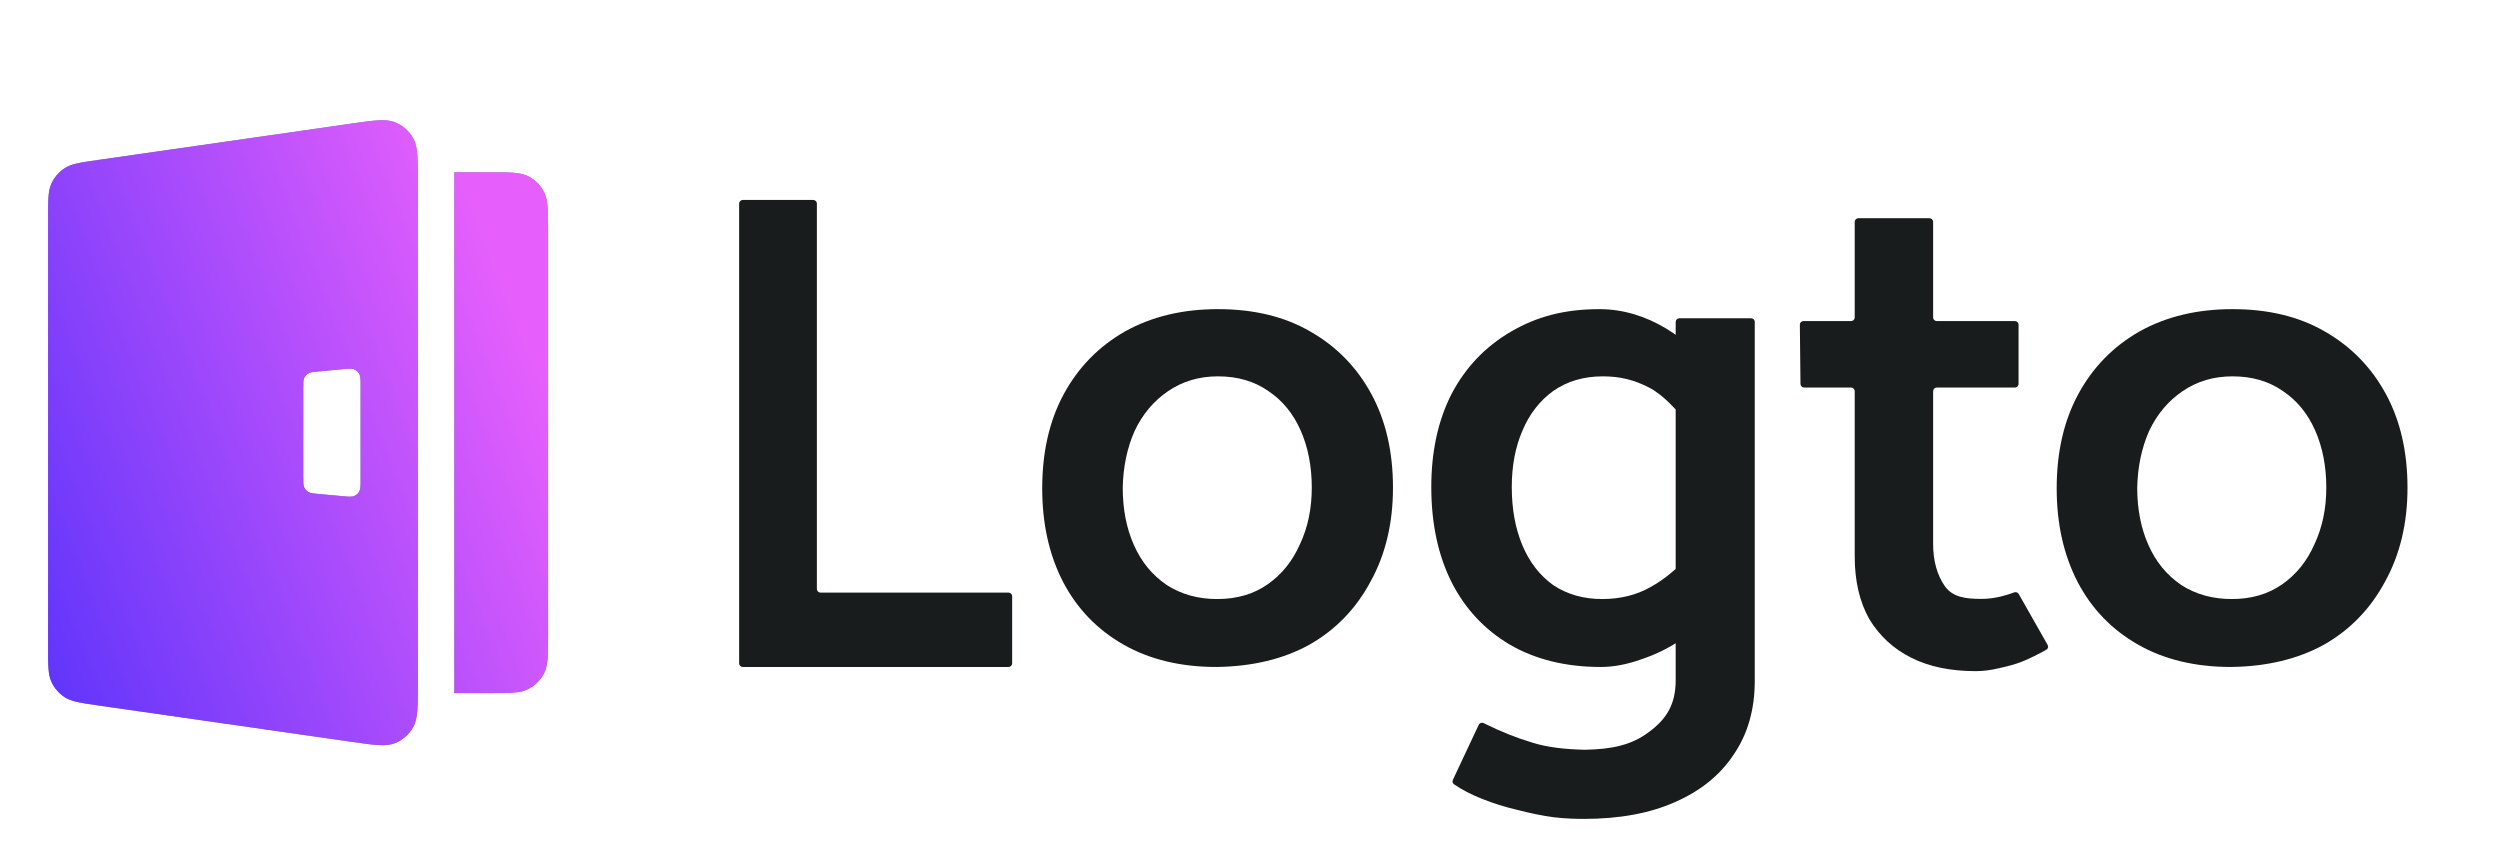 <svg width="52" height="18" viewBox="0 0 52 18" fill="none" xmlns="http://www.w3.org/2000/svg">
<g clip-path="url(#clip0_1251_17291)">
<path fill-rule="evenodd" clip-rule="evenodd" d="M1 4.53C1 4.156 1 3.97 1.069 3.819C1.129 3.687 1.226 3.575 1.349 3.496C1.487 3.407 1.672 3.38 2.041 3.327L7.306 2.571C7.784 2.502 8.023 2.468 8.209 2.54C8.372 2.604 8.508 2.722 8.594 2.875C8.692 3.048 8.692 3.29 8.692 3.774V14.226C8.692 14.71 8.692 14.952 8.594 15.125C8.508 15.278 8.372 15.396 8.209 15.46C8.023 15.532 7.784 15.498 7.306 15.429H7.306L2.041 14.673L2.041 14.673L2.041 14.673C1.672 14.62 1.487 14.593 1.349 14.504C1.226 14.425 1.129 14.313 1.069 14.181C1 14.03 1 13.844 1 13.47V4.53ZM6.308 8.071C6.308 7.959 6.308 7.903 6.329 7.859C6.348 7.82 6.378 7.788 6.415 7.766C6.457 7.741 6.512 7.736 6.624 7.726L7.122 7.68H7.122C7.253 7.668 7.319 7.662 7.369 7.684C7.414 7.703 7.451 7.737 7.474 7.78C7.5 7.828 7.5 7.894 7.5 8.025V9.975C7.5 10.106 7.5 10.172 7.474 10.22C7.451 10.263 7.414 10.297 7.369 10.316C7.319 10.338 7.253 10.332 7.122 10.32L6.624 10.274C6.512 10.264 6.457 10.259 6.415 10.234C6.378 10.212 6.348 10.18 6.329 10.141C6.308 10.097 6.308 10.041 6.308 9.929V8.071ZM10.187 3.583H9.45V14.417H10.187C10.611 14.417 10.824 14.417 10.986 14.334C11.129 14.261 11.245 14.145 11.317 14.003C11.4 13.841 11.4 13.628 11.4 13.203V4.797C11.4 4.372 11.4 4.16 11.317 3.997C11.245 3.855 11.129 3.739 10.986 3.666C10.824 3.583 10.611 3.583 10.187 3.583Z" fill="#928F9A"/>
<path fill-rule="evenodd" clip-rule="evenodd" d="M1 4.53C1 4.156 1 3.97 1.069 3.819C1.129 3.687 1.226 3.575 1.349 3.496C1.487 3.407 1.672 3.38 2.041 3.327L7.306 2.571C7.784 2.502 8.023 2.468 8.209 2.54C8.372 2.604 8.508 2.722 8.594 2.875C8.692 3.048 8.692 3.29 8.692 3.774V14.226C8.692 14.71 8.692 14.952 8.594 15.125C8.508 15.278 8.372 15.396 8.209 15.46C8.023 15.532 7.784 15.498 7.306 15.429H7.306L2.041 14.673L2.041 14.673L2.041 14.673C1.672 14.62 1.487 14.593 1.349 14.504C1.226 14.425 1.129 14.313 1.069 14.181C1 14.03 1 13.844 1 13.47V4.53ZM6.308 8.071C6.308 7.959 6.308 7.903 6.329 7.859C6.348 7.82 6.378 7.788 6.415 7.766C6.457 7.741 6.512 7.736 6.624 7.726L7.122 7.68H7.122C7.253 7.668 7.319 7.662 7.369 7.684C7.414 7.703 7.451 7.737 7.474 7.78C7.5 7.828 7.5 7.894 7.5 8.025V9.975C7.5 10.106 7.5 10.172 7.474 10.22C7.451 10.263 7.414 10.297 7.369 10.316C7.319 10.338 7.253 10.332 7.122 10.32L6.624 10.274C6.512 10.264 6.457 10.259 6.415 10.234C6.378 10.212 6.348 10.18 6.329 10.141C6.308 10.097 6.308 10.041 6.308 9.929V8.071ZM10.187 3.583H9.45V14.417H10.187C10.611 14.417 10.824 14.417 10.986 14.334C11.129 14.261 11.245 14.145 11.317 14.003C11.4 13.841 11.4 13.628 11.4 13.203V4.797C11.4 4.372 11.4 4.16 11.317 3.997C11.245 3.855 11.129 3.739 10.986 3.666C10.824 3.583 10.611 3.583 10.187 3.583Z" fill="url(#paint0_linear_1251_17291)"/>
</g>
<path d="M25.304 13.873C24.557 13.873 23.911 13.717 23.367 13.407C22.823 13.096 22.406 12.664 22.115 12.11C21.823 11.547 21.678 10.897 21.678 10.159C21.678 9.401 21.828 8.746 22.129 8.193C22.43 7.639 22.853 7.207 23.396 6.896C23.95 6.586 24.595 6.43 25.333 6.43C26.081 6.43 26.722 6.586 27.256 6.896C27.8 7.207 28.222 7.639 28.523 8.193C28.824 8.746 28.974 9.397 28.974 10.144C28.974 10.882 28.819 11.533 28.508 12.096C28.207 12.659 27.785 13.096 27.241 13.407C26.698 13.708 26.052 13.863 25.304 13.873ZM25.319 12.46C25.727 12.46 26.076 12.358 26.367 12.154C26.659 11.95 26.882 11.674 27.037 11.324C27.203 10.974 27.285 10.581 27.285 10.144C27.285 9.698 27.207 9.299 27.052 8.95C26.897 8.6 26.673 8.328 26.382 8.134C26.091 7.93 25.741 7.828 25.333 7.828C24.945 7.828 24.6 7.93 24.299 8.134C23.998 8.338 23.765 8.615 23.6 8.964C23.445 9.314 23.362 9.707 23.353 10.144C23.353 10.591 23.43 10.989 23.586 11.338C23.741 11.688 23.969 11.965 24.27 12.169C24.571 12.363 24.921 12.46 25.319 12.46Z" fill="#191C1D"/>
<path d="M36.499 6.696C36.499 6.654 36.465 6.62 36.423 6.62H34.93C34.888 6.62 34.854 6.654 34.854 6.696V14.149C34.854 14.645 34.669 14.952 34.3 15.224C33.941 15.496 33.537 15.585 32.964 15.595C32.566 15.585 32.192 15.549 31.862 15.443C31.553 15.351 31.214 15.218 30.86 15.041C30.822 15.022 30.775 15.038 30.757 15.077L30.22 16.221C30.204 16.254 30.214 16.294 30.245 16.314C30.408 16.426 30.6 16.526 30.819 16.613C31.062 16.71 31.31 16.788 31.562 16.846C31.824 16.914 32.095 16.971 32.328 17C32.571 17.029 32.8 17.033 32.946 17.033C33.684 17.033 34.315 16.917 34.839 16.684C35.373 16.451 35.781 16.12 36.062 15.693C36.354 15.266 36.499 14.756 36.499 14.164V6.696ZM35.31 11.52C35.288 11.467 35.218 11.457 35.18 11.5C34.894 11.829 34.604 12.062 34.329 12.212C34.038 12.377 33.703 12.46 33.324 12.46C32.936 12.46 32.596 12.363 32.305 12.169C32.023 11.965 31.81 11.688 31.664 11.338C31.518 10.989 31.445 10.586 31.445 10.13C31.445 9.693 31.518 9.304 31.664 8.964C31.81 8.615 32.023 8.338 32.305 8.134C32.596 7.93 32.941 7.828 33.339 7.828C33.708 7.828 33.999 7.906 34.3 8.061C34.581 8.202 34.88 8.523 35.138 8.858C35.173 8.905 35.247 8.896 35.27 8.842L35.683 7.867C35.693 7.843 35.691 7.816 35.676 7.794C35.154 7.046 34.272 6.43 33.268 6.43C32.54 6.43 31.965 6.586 31.431 6.896C30.897 7.207 30.484 7.639 30.193 8.193C29.911 8.746 29.771 9.392 29.771 10.13C29.771 10.887 29.911 11.547 30.193 12.11C30.475 12.664 30.878 13.096 31.402 13.407C31.936 13.717 32.567 13.873 33.295 13.873C33.567 13.873 33.849 13.819 34.14 13.713C34.441 13.615 34.732 13.47 35.014 13.275C35.283 13.09 35.522 12.868 35.729 12.611C35.746 12.59 35.75 12.561 35.739 12.535L35.31 11.52Z" fill="#191C1D"/>
<path d="M41.986 6.754C41.986 6.712 41.952 6.678 41.91 6.678H40.285C40.243 6.678 40.209 6.644 40.209 6.602V4.615C40.209 4.573 40.175 4.539 40.133 4.539H38.654C38.612 4.539 38.578 4.573 38.578 4.615V6.602C38.578 6.644 38.544 6.678 38.502 6.678H37.513C37.47 6.678 37.436 6.712 37.437 6.755L37.45 7.986C37.45 8.028 37.484 8.061 37.526 8.061H38.502C38.544 8.061 38.578 8.095 38.578 8.137V11.572C38.578 12.086 38.68 12.523 38.884 12.882C39.098 13.232 39.389 13.499 39.758 13.683C40.127 13.868 40.574 13.96 41.098 13.96C41.244 13.96 41.399 13.941 41.564 13.902C41.739 13.863 41.908 13.822 42.053 13.764C42.183 13.715 42.437 13.588 42.566 13.513C42.6 13.493 42.611 13.45 42.591 13.415L41.99 12.356C41.971 12.322 41.93 12.308 41.894 12.322C41.797 12.359 41.697 12.389 41.593 12.413C41.467 12.442 41.341 12.457 41.214 12.457C40.875 12.457 40.622 12.421 40.457 12.198C40.292 11.965 40.209 11.669 40.209 11.309V8.137C40.209 8.095 40.243 8.061 40.285 8.061H41.91C41.952 8.061 41.986 8.027 41.986 7.985V6.754Z" fill="#191C1D"/>
<path d="M46.406 13.873C45.658 13.873 45.013 13.717 44.469 13.407C43.925 13.096 43.508 12.664 43.217 12.11C42.925 11.547 42.779 10.897 42.779 10.159C42.779 9.401 42.93 8.746 43.231 8.193C43.532 7.639 43.954 7.207 44.498 6.896C45.052 6.586 45.697 6.43 46.435 6.43C47.183 6.43 47.824 6.586 48.358 6.896C48.901 7.207 49.324 7.639 49.625 8.193C49.926 8.746 50.076 9.397 50.076 10.144C50.076 10.882 49.921 11.533 49.61 12.096C49.309 12.659 48.887 13.096 48.343 13.407C47.799 13.708 47.154 13.863 46.406 13.873ZM46.421 12.46C46.828 12.46 47.178 12.358 47.469 12.154C47.761 11.95 47.984 11.674 48.139 11.324C48.304 10.974 48.387 10.581 48.387 10.144C48.387 9.698 48.309 9.299 48.154 8.95C47.998 8.6 47.775 8.328 47.484 8.134C47.193 7.93 46.843 7.828 46.435 7.828C46.047 7.828 45.702 7.93 45.401 8.134C45.1 8.338 44.867 8.615 44.702 8.964C44.547 9.314 44.464 9.707 44.454 10.144C44.454 10.591 44.532 10.989 44.688 11.338C44.843 11.688 45.071 11.965 45.372 12.169C45.673 12.363 46.023 12.46 46.421 12.46Z" fill="#191C1D"/>
<path d="M21.053 12.402C21.053 12.36 21.019 12.326 20.977 12.326H17.067C17.025 12.326 16.991 12.292 16.991 12.25V4.235C16.991 4.193 16.957 4.159 16.915 4.159H15.45C15.409 4.159 15.374 4.193 15.374 4.235V13.797C15.374 13.839 15.409 13.873 15.45 13.873H20.977C21.019 13.873 21.053 13.839 21.053 13.797V12.402Z" fill="#191C1D"/>
<defs>
<linearGradient id="paint0_linear_1251_17291" x1="-2.219" y1="11.49" x2="10.737" y2="6.406" gradientUnits="userSpaceOnUse">
<stop stop-color="#4B2EFB"/>
<stop offset="1" stop-color="#E65FFC"/>
</linearGradient>
<clipPath id="clip0_1251_17291">
<rect width="10.4" height="13" fill="white" transform="translate(1 2.5)"/>
</clipPath>
</defs>
</svg>

